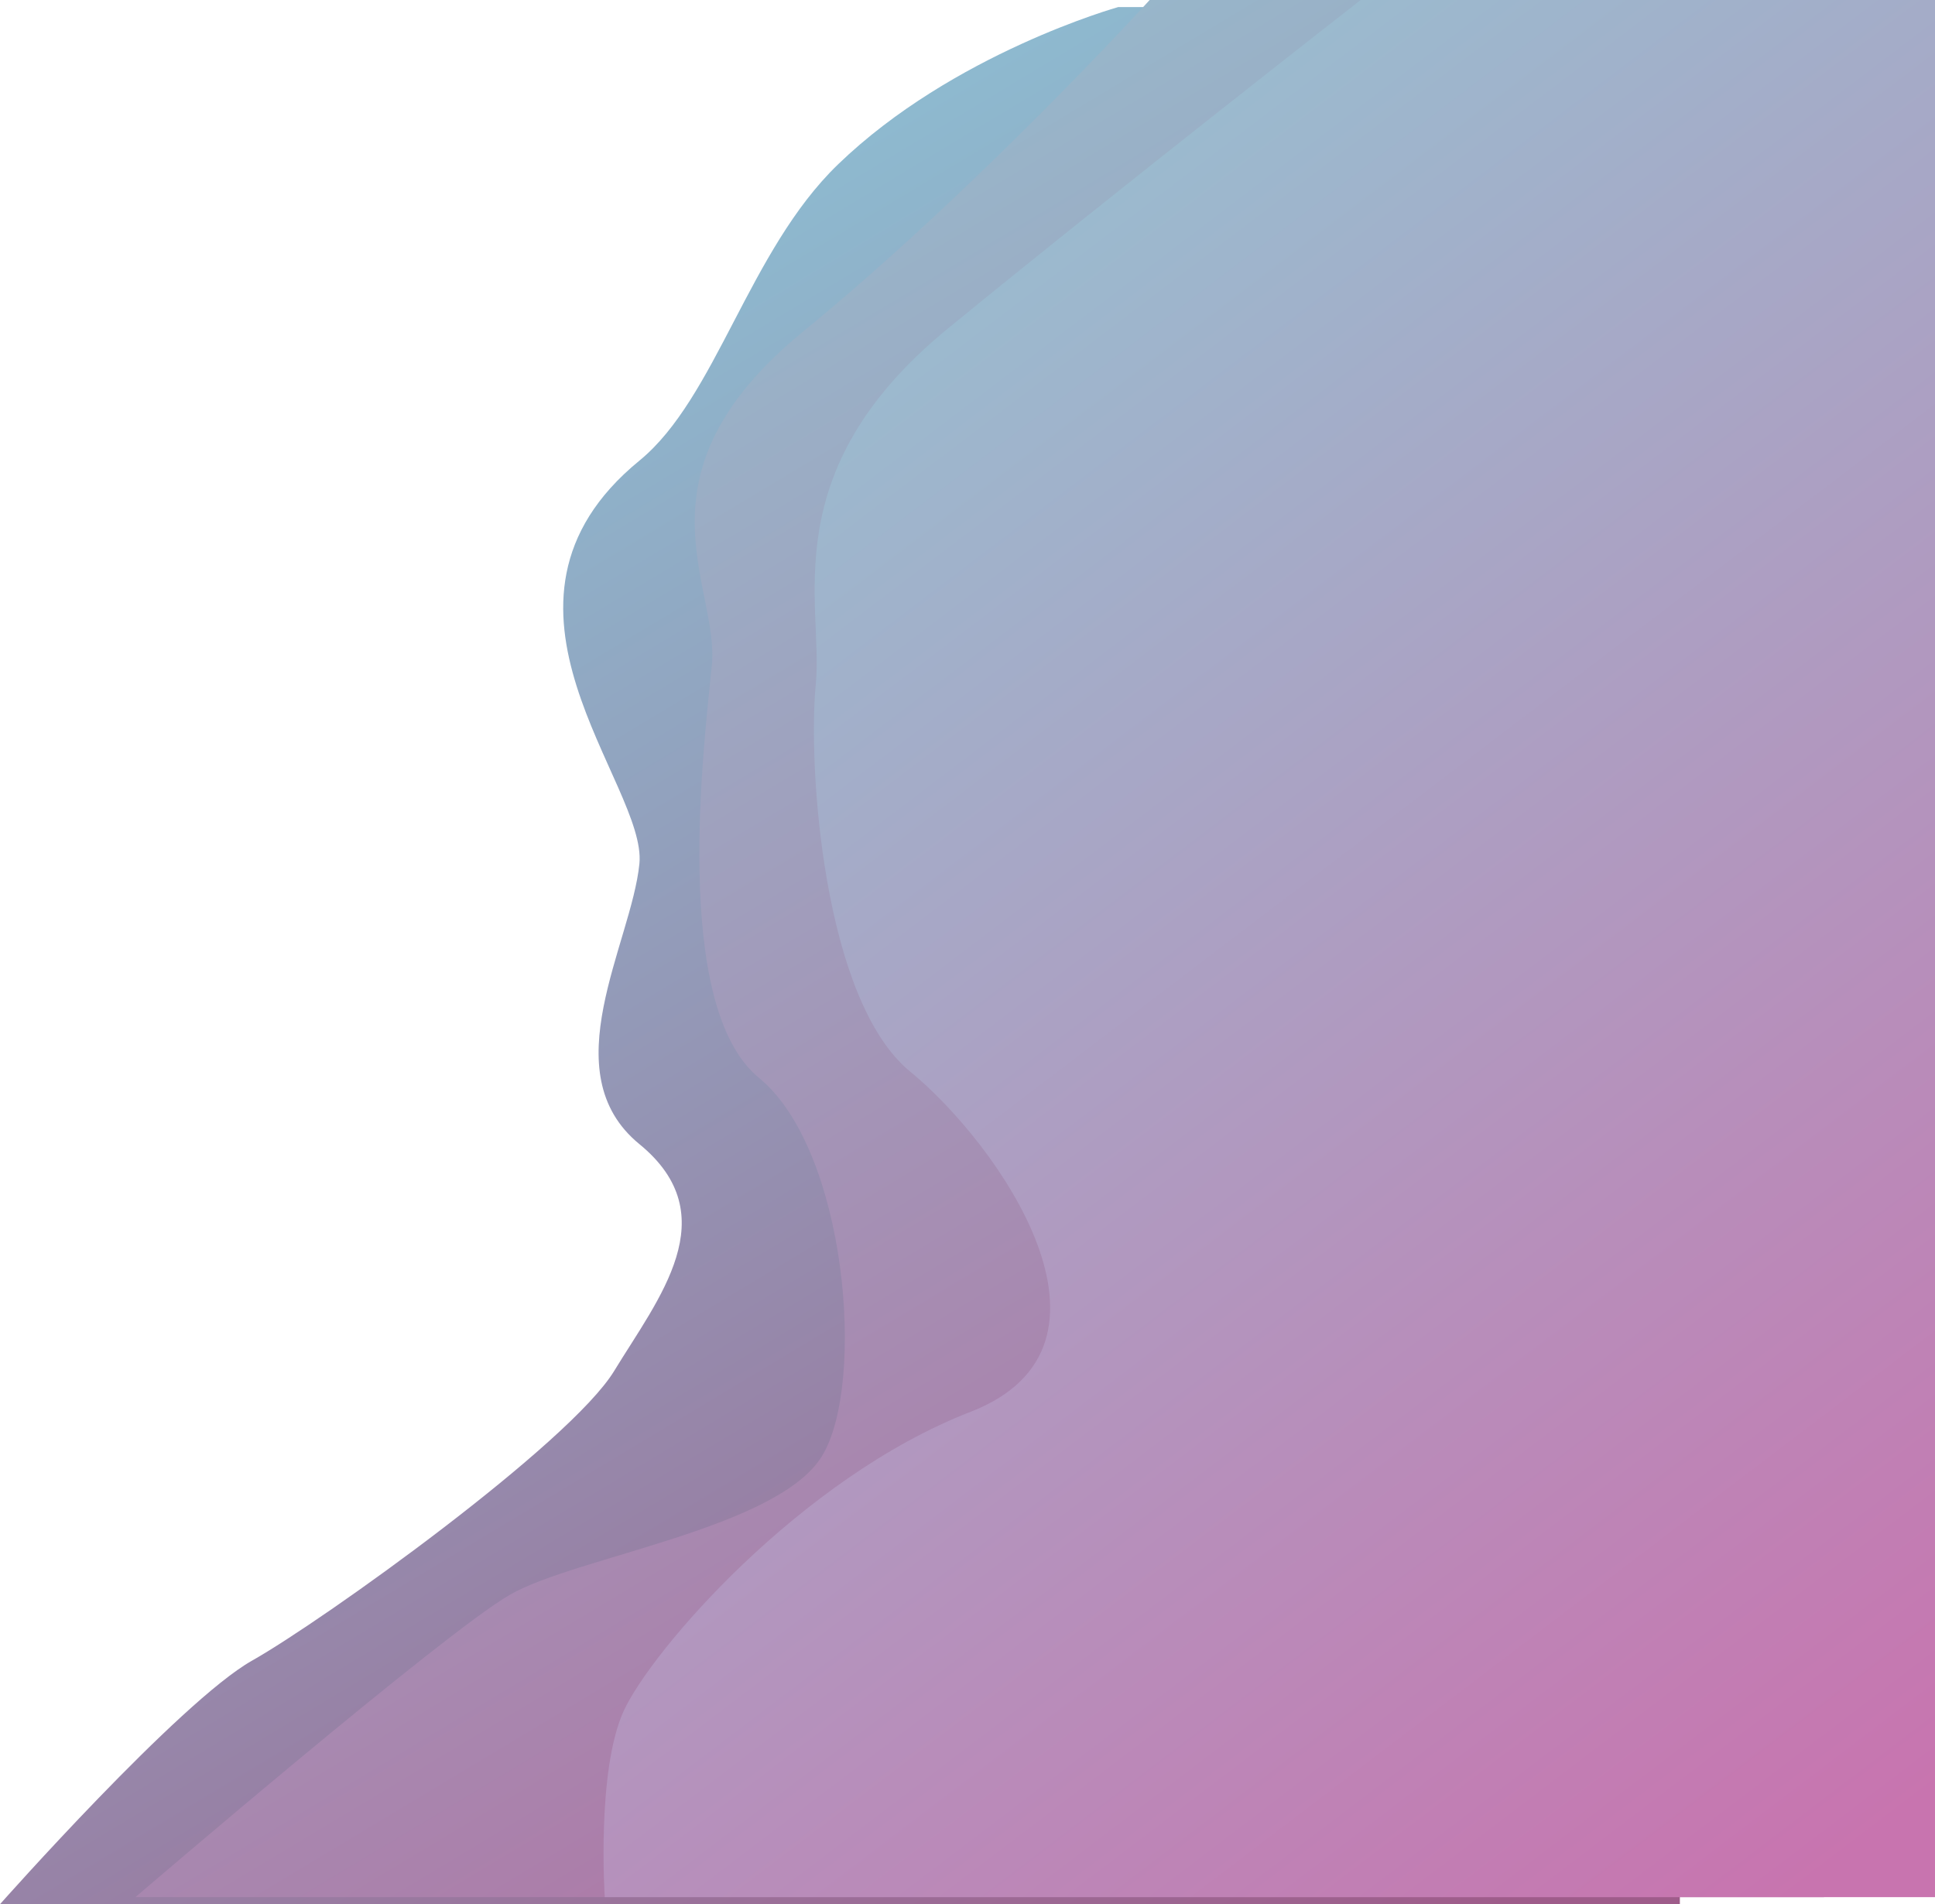 <svg xmlns="http://www.w3.org/2000/svg" xmlns:xlink="http://www.w3.org/1999/xlink" width="819.111" height="806.093" viewBox="0 0 819.111 806.093">
  <defs>
    <linearGradient id="linear-gradient" x1="0.135" y1="-0.063" x2="0.754" y2="1.082" gradientUnits="objectBoundingBox">
      <stop offset="0" stop-color="#89d4e3"/>
      <stop offset="1" stop-color="#9e5c8a"/>
    </linearGradient>
    <linearGradient id="linear-gradient-2" x1="0.135" y1="-0.063" x2="0.754" y2="1.082" gradientUnits="objectBoundingBox">
      <stop offset="0" stop-color="#90cbd6"/>
      <stop offset="1" stop-color="#b4669c"/>
    </linearGradient>
    <linearGradient id="linear-gradient-3" x1="0.135" y1="-0.063" x2="0.754" y2="1.082" gradientUnits="objectBoundingBox">
      <stop offset="0" stop-color="#90cbd6"/>
      <stop offset="1" stop-color="#c874af"/>
    </linearGradient>
  </defs>
  <g id="Group_1" data-name="Group 1" transform="translate(-572 3)">
    <path id="Path_1" data-name="Path 1" d="M3035.333,0s-69.882,19.5-118.667,66.667c-37.89,36.636-51.485,98.73-84,125.333-74.236,60.738,3.375,136.923,0,170.667s-37.118,88.3,0,118.667,8,65.333-10.667,96S2699.333,682.667,2668.667,700,2562,803.093,2562,803.093h711.111V0Z" transform="translate(-1990)" fill="url(#linear-gradient)"/>
    <path id="Path_2" data-name="Path 2" d="M2987.667,0S2915.236,79.6,2841,140.333s-35.292,107.59-38.667,141.333-17.118,144.3,20,174.667,45.333,129.333,26.667,160S2745,659,2717,675s-158.667,128.093-158.667,128.093h714.777V0Z" transform="translate(-1929 -3)" fill="url(#linear-gradient-2)"/>
    <path id="Path_3" data-name="Path 3" d="M3030,0s-100.431,78.262-174.667,139-52.625,116.923-56,150.667,2.882,133.631,40,164,97.631,116,25.482,144S2729.544,699,2718,724.333s-8,78.76-8,78.76h563.111V0Z" transform="translate(-1882 -3)" fill="url(#linear-gradient-3)"/>
  </g>
</svg>

